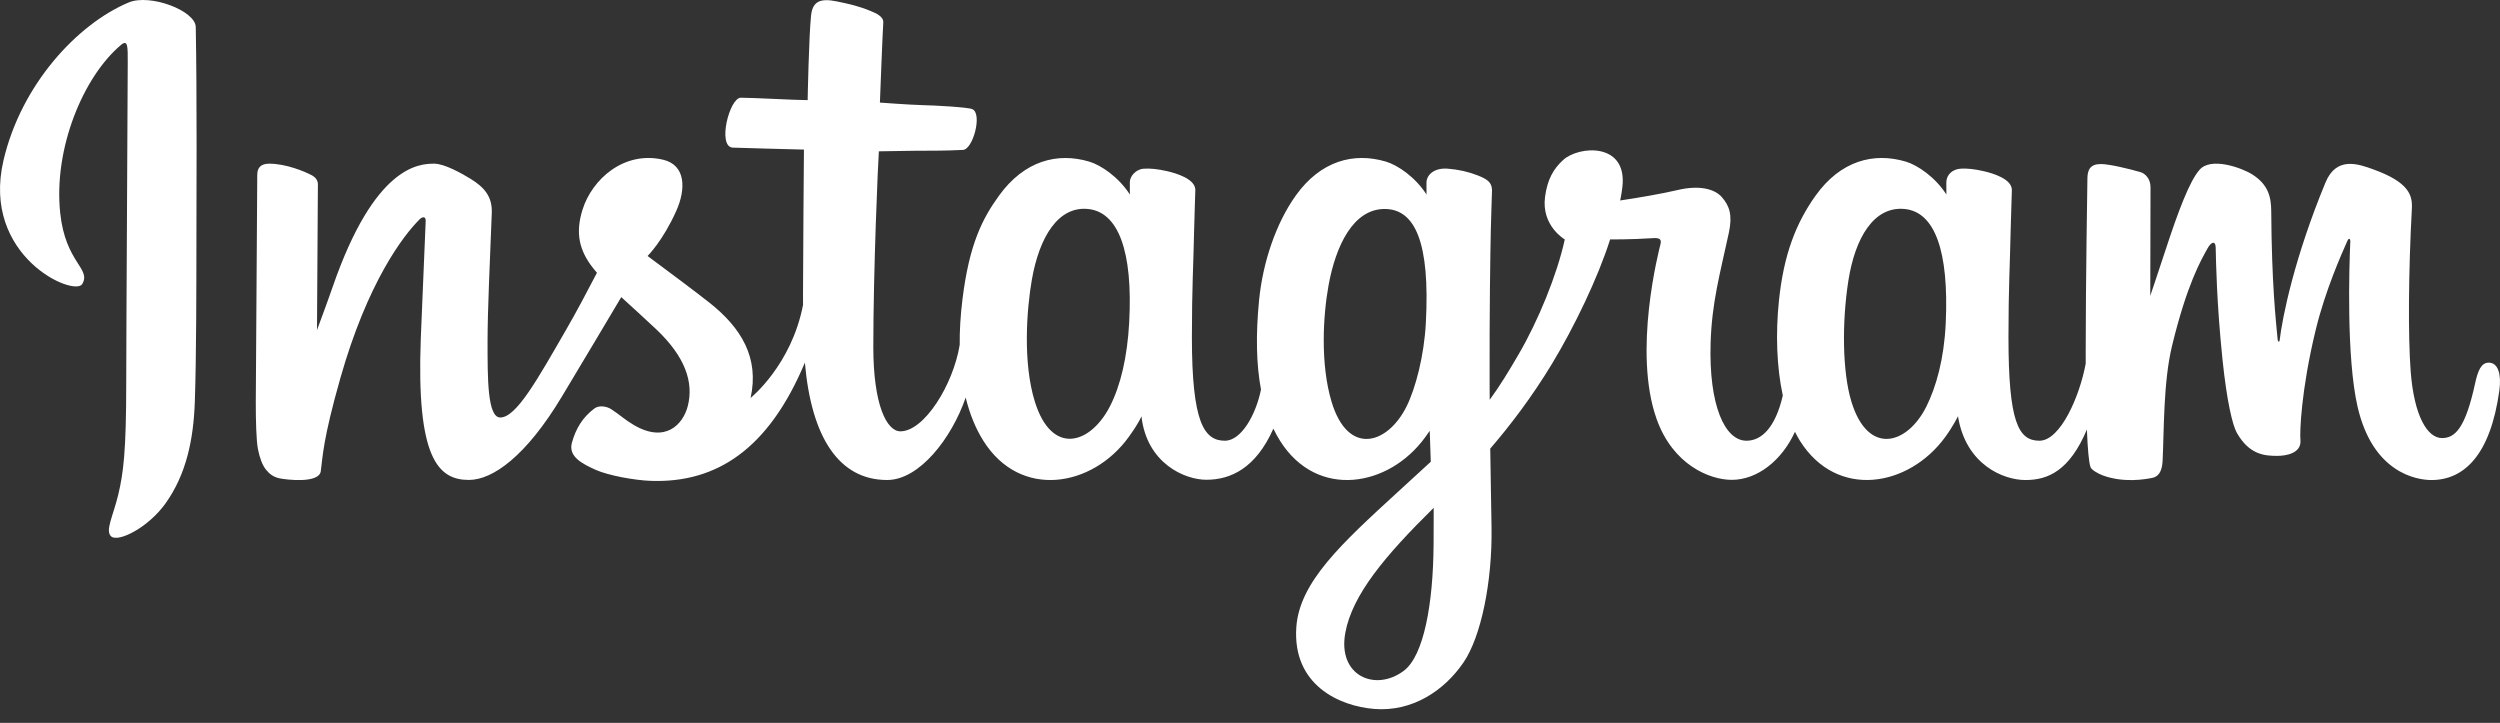 <svg width="83" height="24" viewBox="0 0 83 24" fill="none" xmlns="http://www.w3.org/2000/svg">
<rect x="0" y="0" width="83" height="24" fill="#333333" stroke="none"/>
<path d="M4.272 0.082C2.573 0.794 0.705 2.802 0.116 5.324C-0.631 8.519 2.477 9.87 2.732 9.428C3.032 8.907 2.175 8.731 1.999 7.073C1.771 4.932 2.766 2.54 4.019 1.49C4.252 1.295 4.241 1.566 4.241 2.068C4.241 2.966 4.191 11.027 4.191 12.709C4.191 14.985 4.097 15.704 3.928 16.414C3.757 17.134 3.482 17.62 3.69 17.808C3.923 18.017 4.918 17.519 5.493 16.716C6.183 15.752 6.425 14.595 6.468 13.339C6.521 11.824 6.519 9.42 6.521 8.049C6.523 6.792 6.542 3.11 6.499 0.897C6.488 0.354 4.982 -0.216 4.272 0.082Z" fill="white"/>
<path d="M64.598 10.735C64.543 11.918 64.281 12.843 63.956 13.496C63.327 14.759 62.021 15.151 61.467 13.335C61.164 12.346 61.15 10.693 61.367 9.312C61.589 7.905 62.206 6.842 63.229 6.938C64.237 7.032 64.709 8.332 64.598 10.735ZM47.595 18.077C47.582 20.043 47.272 21.767 46.609 22.268C45.667 22.978 44.402 22.445 44.664 21.011C44.896 19.741 45.992 18.444 47.598 16.86C47.598 16.86 47.601 17.221 47.595 18.077ZM47.338 10.723C47.281 11.801 47.001 12.884 46.697 13.496C46.067 14.759 44.752 15.154 44.207 13.335C43.834 12.093 43.923 10.485 44.108 9.472C44.347 8.157 44.927 6.938 45.969 6.938C46.982 6.938 47.481 8.049 47.338 10.723ZM37.489 10.707C37.427 11.848 37.204 12.803 36.847 13.496C36.2 14.75 34.921 15.148 34.357 13.335C33.95 12.028 34.089 10.246 34.258 9.283C34.509 7.855 35.138 6.842 36.119 6.938C37.127 7.036 37.617 8.332 37.489 10.707ZM82.627 12.04C82.381 12.04 82.268 12.294 82.175 12.722C81.852 14.209 81.513 14.544 81.076 14.544C80.587 14.544 80.148 13.808 80.035 12.335C79.946 11.176 79.96 9.042 80.074 6.92C80.097 6.484 79.977 6.053 78.807 5.628C78.304 5.445 77.573 5.176 77.208 6.055C76.179 8.539 75.777 10.511 75.682 11.312C75.677 11.354 75.626 11.362 75.617 11.265C75.557 10.623 75.422 9.458 75.405 7.008C75.402 6.53 75.301 6.123 74.773 5.79C74.431 5.574 73.391 5.192 73.017 5.647C72.693 6.018 72.317 7.019 71.927 8.206C71.61 9.17 71.389 9.822 71.389 9.822C71.389 9.822 71.393 7.221 71.397 6.234C71.399 5.861 71.143 5.737 71.066 5.715C70.72 5.614 70.037 5.446 69.747 5.446C69.389 5.446 69.302 5.646 69.302 5.937C69.302 5.976 69.245 9.363 69.245 11.731C69.245 11.834 69.245 11.947 69.246 12.066C69.048 13.155 68.406 14.632 67.709 14.632C67.01 14.632 66.681 14.014 66.681 11.191C66.681 9.544 66.73 8.827 66.754 7.636C66.769 6.949 66.796 6.423 66.794 6.303C66.789 5.936 66.155 5.751 65.86 5.683C65.563 5.614 65.306 5.587 65.105 5.599C64.82 5.615 64.618 5.802 64.618 6.059C64.618 6.197 64.62 6.458 64.62 6.458C64.253 5.882 63.663 5.481 63.271 5.365C62.214 5.051 61.111 5.329 60.279 6.493C59.618 7.418 59.219 8.466 59.062 9.971C58.947 11.072 58.985 12.187 59.189 13.131C58.943 14.196 58.485 14.632 57.984 14.632C57.258 14.632 56.731 13.446 56.792 11.394C56.832 10.044 57.102 9.097 57.398 7.727C57.523 7.143 57.421 6.837 57.165 6.544C56.929 6.275 56.428 6.138 55.707 6.307C55.194 6.427 54.46 6.556 53.789 6.656C53.789 6.656 53.829 6.494 53.863 6.209C54.037 4.715 52.413 4.836 51.895 5.313C51.586 5.598 51.375 5.934 51.295 6.539C51.168 7.498 51.951 7.95 51.951 7.95C51.694 9.125 51.065 10.66 50.415 11.769C50.068 12.364 49.801 12.804 49.458 13.273C49.457 13.098 49.456 12.924 49.455 12.75C49.447 10.28 49.48 8.337 49.495 7.636C49.509 6.95 49.536 6.437 49.535 6.317C49.531 6.049 49.374 5.947 49.048 5.819C48.76 5.706 48.42 5.627 48.066 5.6C47.62 5.565 47.352 5.802 47.359 6.081C47.36 6.134 47.36 6.458 47.36 6.458C46.993 5.882 46.404 5.481 46.011 5.365C44.954 5.051 43.851 5.329 43.019 6.493C42.358 7.418 41.925 8.716 41.802 9.96C41.688 11.118 41.709 12.103 41.865 12.933C41.697 13.764 41.214 14.632 40.667 14.632C39.969 14.632 39.571 14.014 39.571 11.191C39.571 9.544 39.621 8.827 39.645 7.636C39.659 6.95 39.686 6.423 39.685 6.303C39.68 5.936 39.045 5.751 38.75 5.683C38.442 5.612 38.175 5.585 37.97 5.601C37.7 5.621 37.511 5.862 37.511 6.043V6.458C37.144 5.882 36.554 5.481 36.161 5.365C35.105 5.051 34.008 5.334 33.169 6.493C32.623 7.249 32.181 8.088 31.953 9.943C31.887 10.479 31.858 10.982 31.862 11.451C31.644 12.784 30.681 14.32 29.894 14.32C29.433 14.32 28.994 13.426 28.994 11.522C28.994 8.984 29.151 5.372 29.178 5.024C29.178 5.024 30.173 5.007 30.365 5.005C30.861 5 31.311 5.011 31.972 4.977C32.303 4.961 32.623 3.771 32.281 3.624C32.126 3.557 31.03 3.499 30.595 3.489C30.23 3.481 29.213 3.406 29.213 3.406C29.213 3.406 29.304 1.008 29.325 0.755C29.343 0.544 29.07 0.435 28.913 0.369C28.533 0.208 28.192 0.131 27.788 0.048C27.23 -0.068 26.977 0.045 26.927 0.516C26.853 1.231 26.814 3.324 26.814 3.324C26.405 3.324 25.006 3.244 24.596 3.244C24.216 3.244 23.805 4.881 24.331 4.901C24.937 4.925 25.991 4.945 26.691 4.966C26.691 4.966 26.66 8.638 26.66 9.771C26.66 9.892 26.66 10.008 26.661 10.121C26.276 12.127 24.92 13.211 24.92 13.211C25.212 11.883 24.617 10.887 23.546 10.043C23.151 9.732 22.372 9.144 21.5 8.499C21.5 8.499 22.005 8.001 22.453 7C22.77 6.29 22.784 5.479 22.005 5.3C20.718 5.004 19.657 5.949 19.341 6.958C19.096 7.74 19.226 8.319 19.707 8.922C19.742 8.966 19.78 9.011 19.819 9.056C19.529 9.616 19.13 10.37 18.791 10.954C17.854 12.577 17.145 13.861 16.609 13.861C16.181 13.861 16.187 12.557 16.187 11.337C16.187 10.285 16.265 8.704 16.327 7.066C16.347 6.525 16.077 6.216 15.623 5.937C15.347 5.767 14.758 5.434 14.417 5.434C13.907 5.434 12.435 5.503 11.044 9.526C10.869 10.034 10.524 10.958 10.524 10.958L10.554 6.119C10.554 6.006 10.494 5.896 10.355 5.821C10.121 5.694 9.495 5.434 8.938 5.434C8.673 5.434 8.541 5.557 8.541 5.803L8.492 13.372C8.492 13.948 8.507 14.619 8.564 14.912C8.621 15.206 8.713 15.445 8.826 15.587C8.94 15.729 9.071 15.837 9.287 15.882C9.489 15.924 10.592 16.065 10.65 15.643C10.718 15.138 10.721 14.592 11.3 12.553C12.202 9.38 13.378 7.831 13.931 7.282C14.028 7.185 14.138 7.18 14.133 7.337C14.109 8.033 14.026 9.771 13.97 11.248C13.821 15.201 14.54 15.934 15.567 15.934C16.353 15.934 17.462 15.152 18.649 13.175C19.39 11.943 20.109 10.735 20.626 9.864C20.986 10.197 21.39 10.556 21.794 10.939C22.732 11.83 23.04 12.676 22.835 13.479C22.679 14.092 22.09 14.725 21.043 14.11C20.737 13.931 20.607 13.792 20.3 13.59C20.135 13.481 19.883 13.449 19.732 13.563C19.34 13.858 19.115 14.235 18.987 14.7C18.863 15.154 19.316 15.393 19.787 15.603C20.192 15.783 21.063 15.947 21.618 15.965C23.782 16.038 25.515 14.921 26.722 12.039C26.938 14.528 27.857 15.936 29.454 15.936C30.522 15.936 31.593 14.556 32.061 13.198C32.195 13.751 32.394 14.233 32.651 14.64C33.882 16.59 36.27 16.17 37.469 14.514C37.84 14.002 37.896 13.819 37.896 13.819C38.071 15.382 39.33 15.928 40.051 15.928C40.858 15.928 41.692 15.547 42.276 14.231C42.345 14.374 42.419 14.511 42.501 14.64C43.732 16.59 46.119 16.17 47.318 14.514C47.375 14.437 47.424 14.366 47.467 14.303L47.502 15.33C47.502 15.33 46.818 15.957 46.398 16.342C44.547 18.039 43.141 19.325 43.038 20.823C42.906 22.734 44.455 23.444 45.628 23.537C46.872 23.636 47.939 22.948 48.593 21.986C49.17 21.139 49.547 19.316 49.519 17.515C49.508 16.794 49.49 15.877 49.476 14.894C50.126 14.14 50.857 13.186 51.531 12.07C52.266 10.854 53.053 9.221 53.456 7.949C53.456 7.949 54.14 7.955 54.87 7.907C55.103 7.892 55.17 7.94 55.127 8.111C55.075 8.318 54.205 11.673 54.999 13.909C55.542 15.439 56.767 15.931 57.494 15.931C58.344 15.931 59.157 15.289 59.593 14.336C59.646 14.442 59.701 14.545 59.761 14.64C60.992 16.59 63.371 16.167 64.578 14.514C64.851 14.141 65.005 13.819 65.005 13.819C65.265 15.437 66.523 15.937 67.244 15.937C67.995 15.937 68.707 15.629 69.285 14.261C69.309 14.863 69.347 15.356 69.407 15.511C69.444 15.606 69.657 15.725 69.812 15.783C70.499 16.037 71.2 15.917 71.459 15.865C71.638 15.828 71.778 15.684 71.798 15.312C71.848 14.336 71.817 12.695 72.113 11.476C72.61 9.429 73.074 8.635 73.293 8.242C73.417 8.022 73.555 7.986 73.561 8.219C73.571 8.69 73.594 10.075 73.787 11.935C73.928 13.303 74.117 14.112 74.262 14.368C74.677 15.1 75.188 15.135 75.605 15.135C75.87 15.135 76.424 15.062 76.374 14.596C76.35 14.369 76.392 12.966 76.882 10.95C77.202 9.633 77.736 8.443 77.928 8.008C77.999 7.848 78.032 7.974 78.031 7.999C77.99 8.906 77.9 11.871 78.269 13.493C78.77 15.691 80.218 15.937 80.723 15.937C81.8 15.937 82.682 15.117 82.979 12.96C83.05 12.441 82.944 12.04 82.627 12.04Z" fill="white"/>
</svg>
